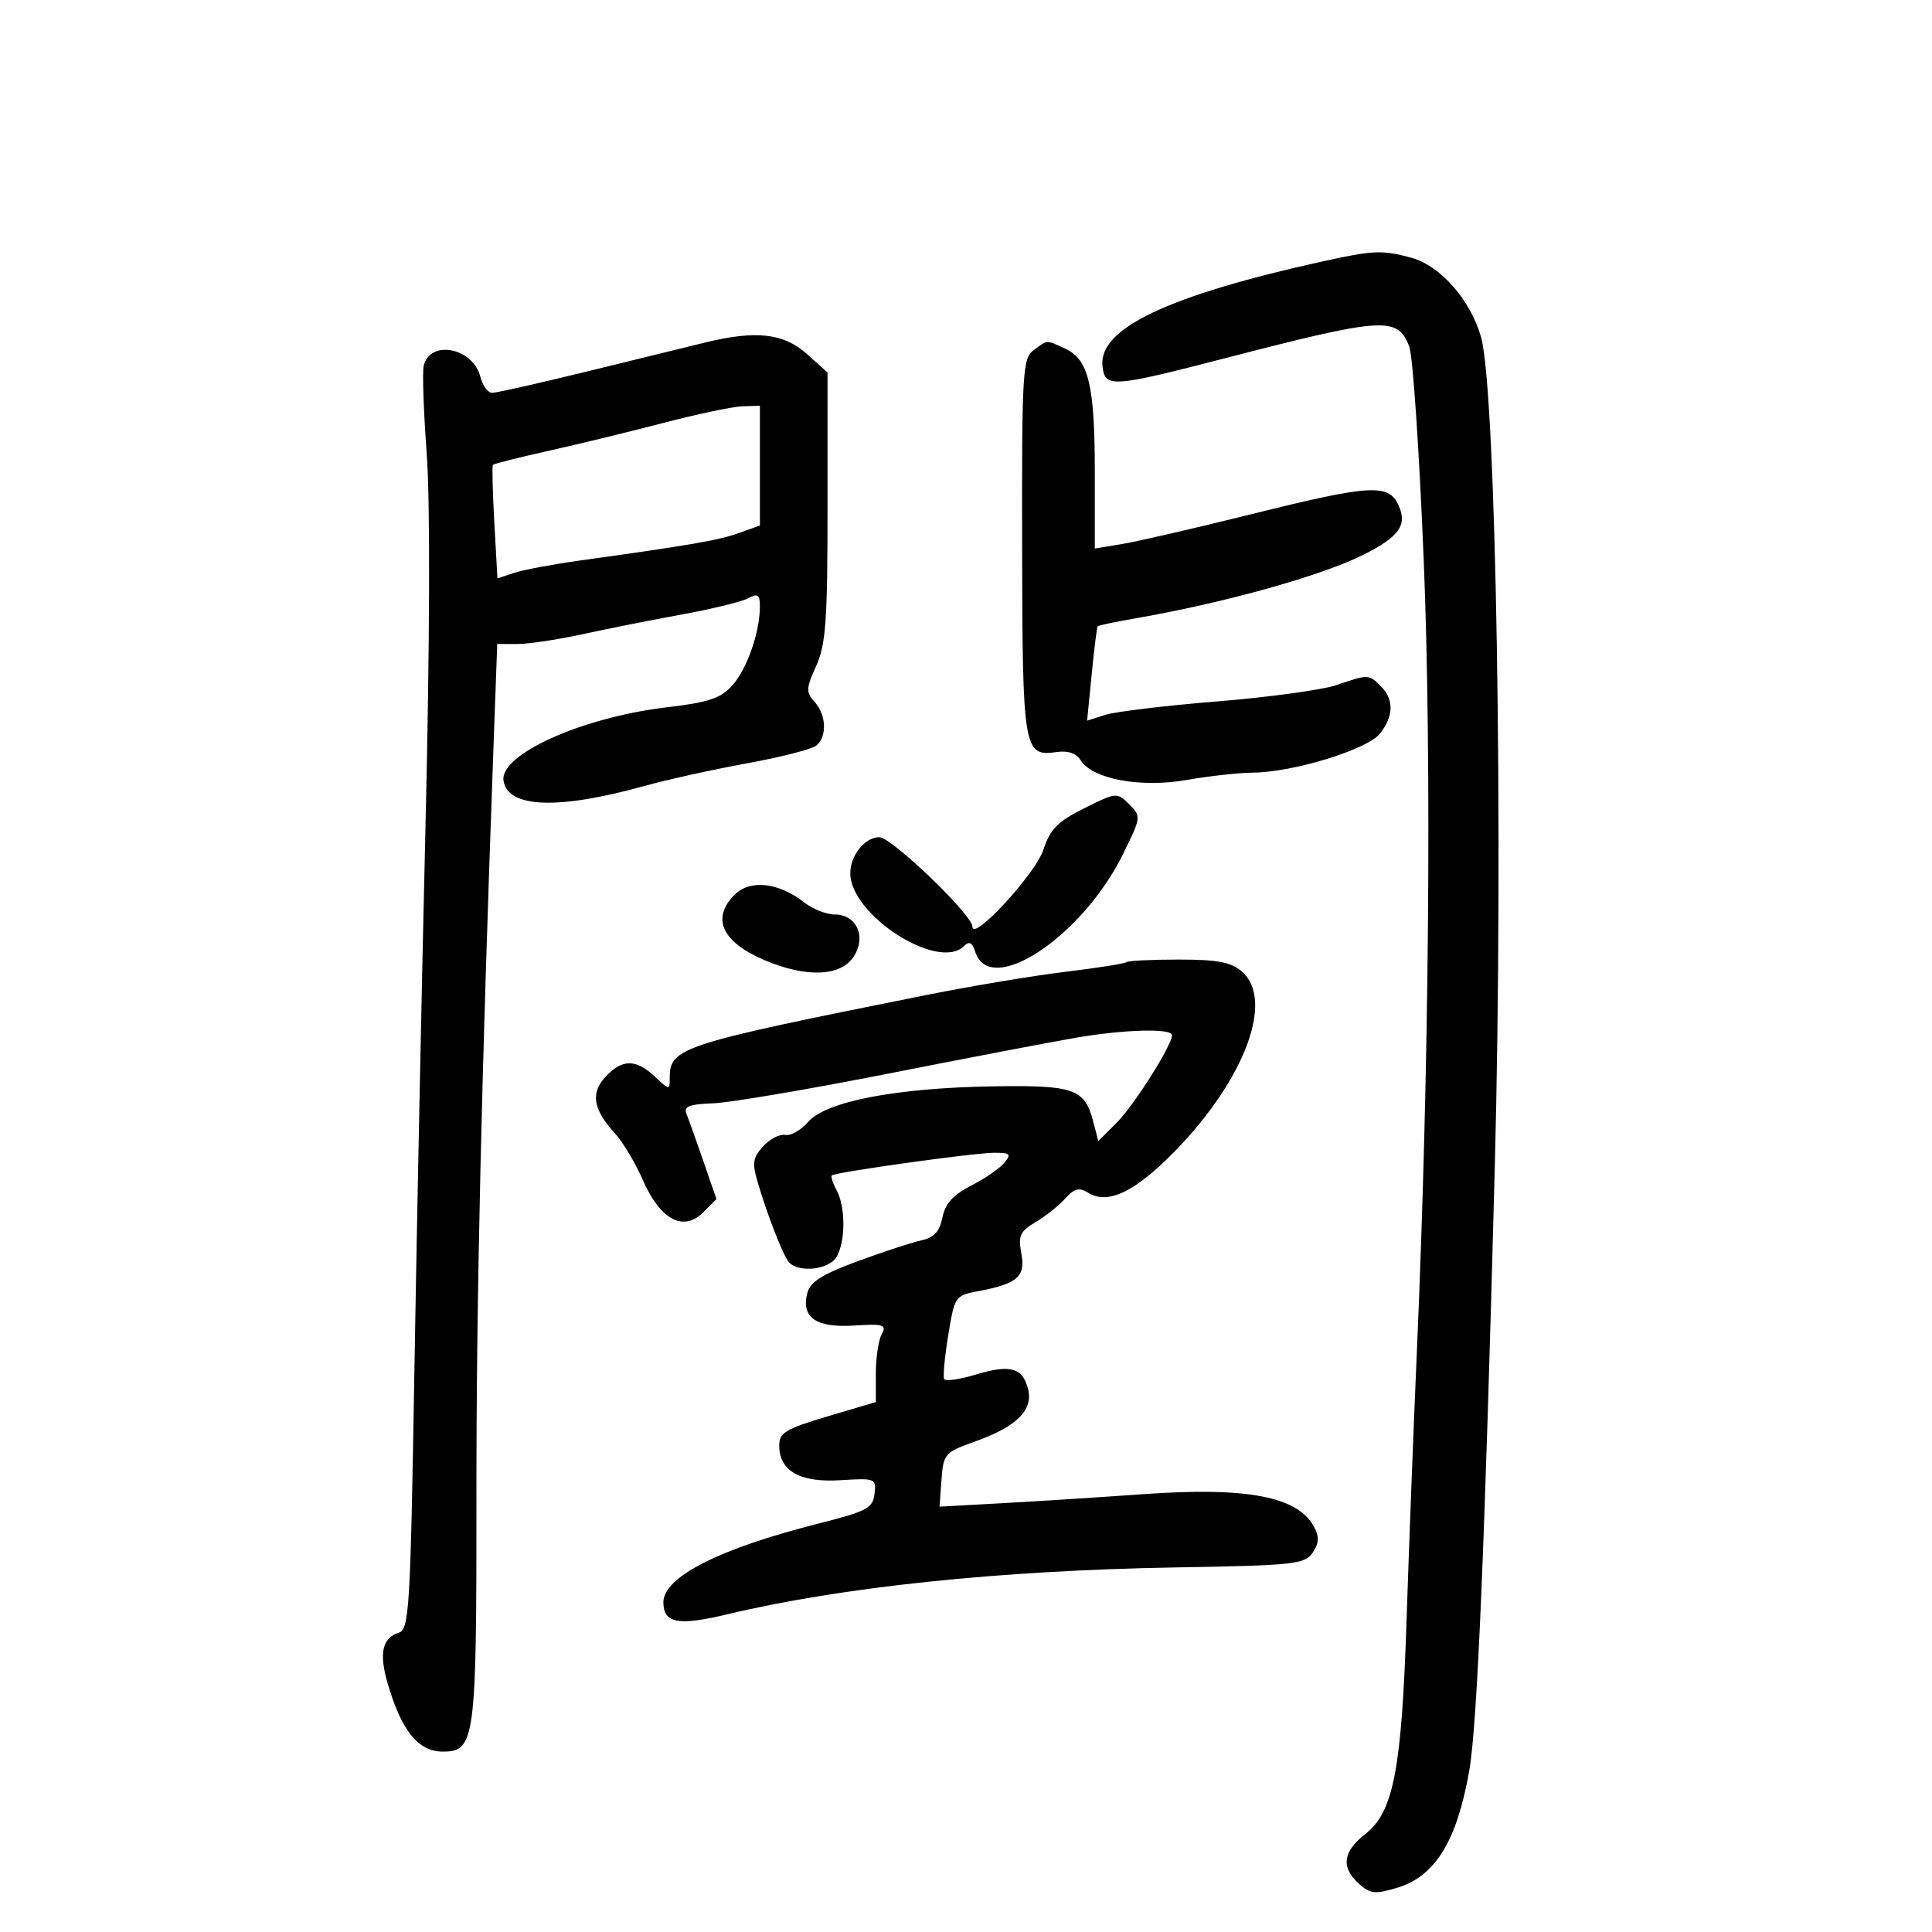 <svg xmlns="http://www.w3.org/2000/svg" width="300" height="300" viewBox="0 0 300 300" version="1.1">
	<path d="M 205.500 40.562 C 181.297 45.903, 170.518 51.029, 171.196 56.877 C 171.587 60.254, 172.612 60.184, 190.500 55.555 C 214.914 49.237, 217.051 49.108, 218.837 53.845 C 219.388 55.305, 220.396 70.225, 221.076 87 C 222.337 118.070, 221.917 166.298, 220.005 210 C 219.488 221.825, 218.771 240.500, 218.413 251.500 C 217.654 274.802, 216.390 281.361, 211.995 284.801 C 208.507 287.531, 208.194 289.961, 211.003 292.502 C 212.750 294.084, 213.508 294.164, 216.953 293.132 C 222.846 291.367, 226.208 285.915, 228.136 275 C 229.389 267.909, 230.563 240.178, 232.115 181 C 233.464 129.613, 232.320 60.650, 229.982 52.366 C 228.360 46.617, 223.702 41.289, 219.206 40.040 C 214.733 38.798, 213.237 38.855, 205.500 40.562 M 109.500 53.184 C 107.300 53.722, 99.233 55.701, 91.573 57.581 C 83.913 59.461, 77.099 61, 76.431 61 C 75.763 61, 74.938 59.888, 74.597 58.529 C 73.459 53.997, 66.802 52.677, 65.795 56.783 C 65.563 57.727, 65.774 63.900, 66.264 70.500 C 66.812 77.874, 66.740 100.042, 66.077 128 C 65.483 153.025, 64.701 191.380, 64.339 213.233 C 63.731 249.836, 63.542 253.011, 61.932 253.522 C 59.359 254.338, 58.833 256.694, 60.184 261.355 C 62.317 268.710, 64.917 271.958, 68.693 271.985 C 73.778 272.020, 74.002 270.349, 73.980 232.527 C 73.962 201.741, 74.736 167.823, 76.654 115.250 L 77.211 100 80.356 100 C 82.085 100, 86.651 99.312, 90.500 98.470 C 94.350 97.629, 101.299 96.249, 105.941 95.403 C 110.584 94.558, 115.196 93.430, 116.191 92.898 C 117.691 92.095, 117.999 92.319, 117.994 94.215 C 117.985 98.205, 115.982 103.913, 113.703 106.445 C 111.906 108.442, 110.024 109.067, 103.500 109.838 C 90.403 111.384, 77.587 117.140, 78.184 121.208 C 78.809 125.471, 86.628 125.777, 100 122.061 C 103.575 121.068, 110.775 119.477, 116 118.527 C 121.225 117.577, 126.063 116.339, 126.750 115.777 C 128.454 114.384, 128.323 111.014, 126.486 108.984 C 125.131 107.487, 125.157 106.901, 126.735 103.406 C 128.238 100.077, 128.499 96.424, 128.499 78.670 L 128.500 57.840 125.234 54.920 C 121.676 51.739, 117.362 51.263, 109.500 53.184 M 160.524 54.359 C 158.785 55.630, 158.669 57.582, 158.714 84.863 C 158.766 116.512, 158.937 117.530, 164.072 116.776 C 165.815 116.520, 167.120 116.963, 167.791 118.036 C 169.630 120.981, 177.061 122.369, 184.272 121.113 C 187.787 120.501, 192.427 119.987, 194.582 119.971 C 200.768 119.925, 212.250 116.410, 214.240 113.952 C 216.419 111.261, 216.486 108.629, 214.429 106.571 C 212.538 104.681, 212.528 104.680, 207.500 106.386 C 205.300 107.132, 196.975 108.272, 189 108.918 C 181.025 109.564, 173.219 110.499, 171.654 110.996 L 168.807 111.899 169.516 104.700 C 169.905 100.740, 170.325 97.386, 170.449 97.246 C 170.573 97.107, 173.335 96.530, 176.587 95.966 C 190.230 93.597, 205.513 89.309, 211.866 86.068 C 217.307 83.293, 218.552 81.508, 217.168 78.470 C 215.615 75.060, 212.880 75.228, 194.137 79.887 C 185.537 82.025, 176.588 84.089, 174.250 84.475 L 170 85.176 170 73.237 C 170 59.821, 169.030 55.790, 165.403 54.138 C 162.348 52.746, 162.755 52.727, 160.524 54.359 M 103 65.673 C 97.775 67.039, 89.742 68.991, 85.150 70.012 C 80.557 71.033, 76.682 72.010, 76.538 72.184 C 76.394 72.358, 76.494 76.395, 76.759 81.156 L 77.241 89.812 79.870 88.947 C 81.317 88.471, 85.875 87.615, 90 87.043 C 107.017 84.687, 111.658 83.886, 114.750 82.770 L 118 81.598 118 72.299 L 118 63 115.250 63.094 C 113.737 63.146, 108.225 64.306, 103 65.673 M 168.370 125.503 C 164.220 127.571, 163.079 128.731, 162.010 131.971 C 160.774 135.713, 151 146.306, 151 143.902 C 151 142.066, 138.447 130, 136.537 130 C 134.330 130, 132.075 132.767, 132.032 135.527 C 131.930 142.030, 145.705 150.895, 149.701 146.899 C 150.502 146.098, 150.974 146.341, 151.434 147.791 C 153.711 154.967, 168.030 145.509, 174.375 132.638 C 177.206 126.896, 177.221 126.776, 175.339 124.894 C 173.457 123.012, 173.349 123.022, 168.370 125.503 M 114.065 138.935 C 110.425 142.575, 112.091 146.253, 118.653 149.066 C 125.124 151.839, 130.531 151.645, 132.548 148.567 C 134.580 145.465, 133.025 142, 129.600 142 C 128.318 142, 126.197 141.159, 124.885 140.130 C 120.916 137.019, 116.472 136.528, 114.065 138.935 M 174.917 149.403 C 174.688 149.624, 170.443 150.296, 165.484 150.895 C 160.524 151.494, 150.849 153.107, 143.984 154.479 C 105.663 162.139, 104 162.674, 104 167.329 C 104 169.310, 103.956 169.307, 101.686 167.174 C 98.751 164.417, 96.616 164.423, 94.033 167.195 C 91.667 169.735, 92.083 172.243, 95.495 176 C 96.744 177.375, 98.692 180.635, 99.824 183.245 C 102.481 189.368, 106.118 191.327, 109.167 188.277 L 111.249 186.195 109.233 180.347 C 108.123 177.131, 106.941 173.825, 106.606 173 C 106.120 171.804, 106.960 171.463, 110.748 171.320 C 113.362 171.220, 125.625 169.140, 138 166.697 C 150.375 164.254, 163.477 161.748, 167.115 161.128 C 174.696 159.836, 182.004 159.650, 181.991 160.750 C 181.971 162.355, 176.092 171.646, 173.391 174.341 L 170.545 177.182 169.776 174.217 C 168.436 169.042, 166.842 168.481, 154.088 168.689 C 139.165 168.931, 128.224 171.039, 125.509 174.194 C 124.404 175.478, 122.797 176.393, 121.938 176.227 C 121.080 176.061, 119.529 176.862, 118.494 178.007 C 116.871 179.800, 116.763 180.601, 117.716 183.794 C 119.130 188.535, 121.289 194.146, 122.317 195.750 C 123.593 197.742, 128.781 197.278, 129.965 195.066 C 131.311 192.550, 131.288 187.407, 129.919 184.849 C 129.324 183.738, 128.987 182.689, 129.169 182.519 C 129.711 182.011, 151.290 179, 154.387 179 C 156.873 179, 157.075 179.205, 155.939 180.573 C 155.221 181.438, 152.902 183.030, 150.785 184.110 C 147.993 185.534, 146.772 186.892, 146.340 189.050 C 145.905 191.224, 145.038 192.177, 143.122 192.588 C 141.680 192.897, 137.226 194.354, 133.225 195.825 C 127.692 197.859, 125.809 199.042, 125.363 200.763 C 124.375 204.576, 126.701 206.206, 132.594 205.832 C 137.224 205.537, 137.706 205.688, 136.904 207.184 C 136.407 208.111, 136 210.858, 136 213.289 L 136 217.709 128.500 219.935 C 122.031 221.856, 121 222.473, 121 224.426 C 121 228.417, 124.180 230.235, 130.479 229.846 C 135.938 229.509, 136.079 229.566, 135.794 231.977 C 135.531 234.195, 134.611 234.679, 127 236.602 C 111.696 240.467, 103.034 244.866, 103.012 248.781 C 102.995 252.055, 105.281 252.499, 112.841 250.690 C 130.621 246.433, 155.223 243.855, 182.500 243.391 C 201.009 243.075, 202.599 242.904, 203.824 241.097 C 204.820 239.628, 204.876 238.638, 204.051 237.095 C 201.524 232.374, 193.643 230.866, 177.500 232.015 C 170.900 232.485, 161.087 233.114, 155.694 233.412 L 145.887 233.954 146.194 229.769 C 146.489 225.739, 146.684 225.518, 151.443 223.821 C 157.866 221.530, 160.458 218.962, 159.640 215.701 C 158.800 212.355, 156.897 211.826, 151.523 213.443 C 149.034 214.192, 146.825 214.511, 146.615 214.153 C 146.404 213.794, 146.686 210.727, 147.240 207.338 C 148.226 201.306, 148.323 201.162, 151.855 200.499 C 158.009 199.345, 159.269 198.247, 158.591 194.632 C 158.076 191.886, 158.383 191.205, 160.773 189.793 C 162.302 188.890, 164.376 187.242, 165.381 186.132 C 166.823 184.538, 167.576 184.343, 168.953 185.203 C 172.031 187.125, 176.295 185.073, 182.508 178.681 C 193.335 167.543, 197.903 155.253, 192.847 150.867 C 191.147 149.393, 189.077 149, 183.014 149 C 178.789 149, 175.146 149.181, 174.917 149.403" stroke="none" fill="black" fill-rule="evenodd"/>
</svg>